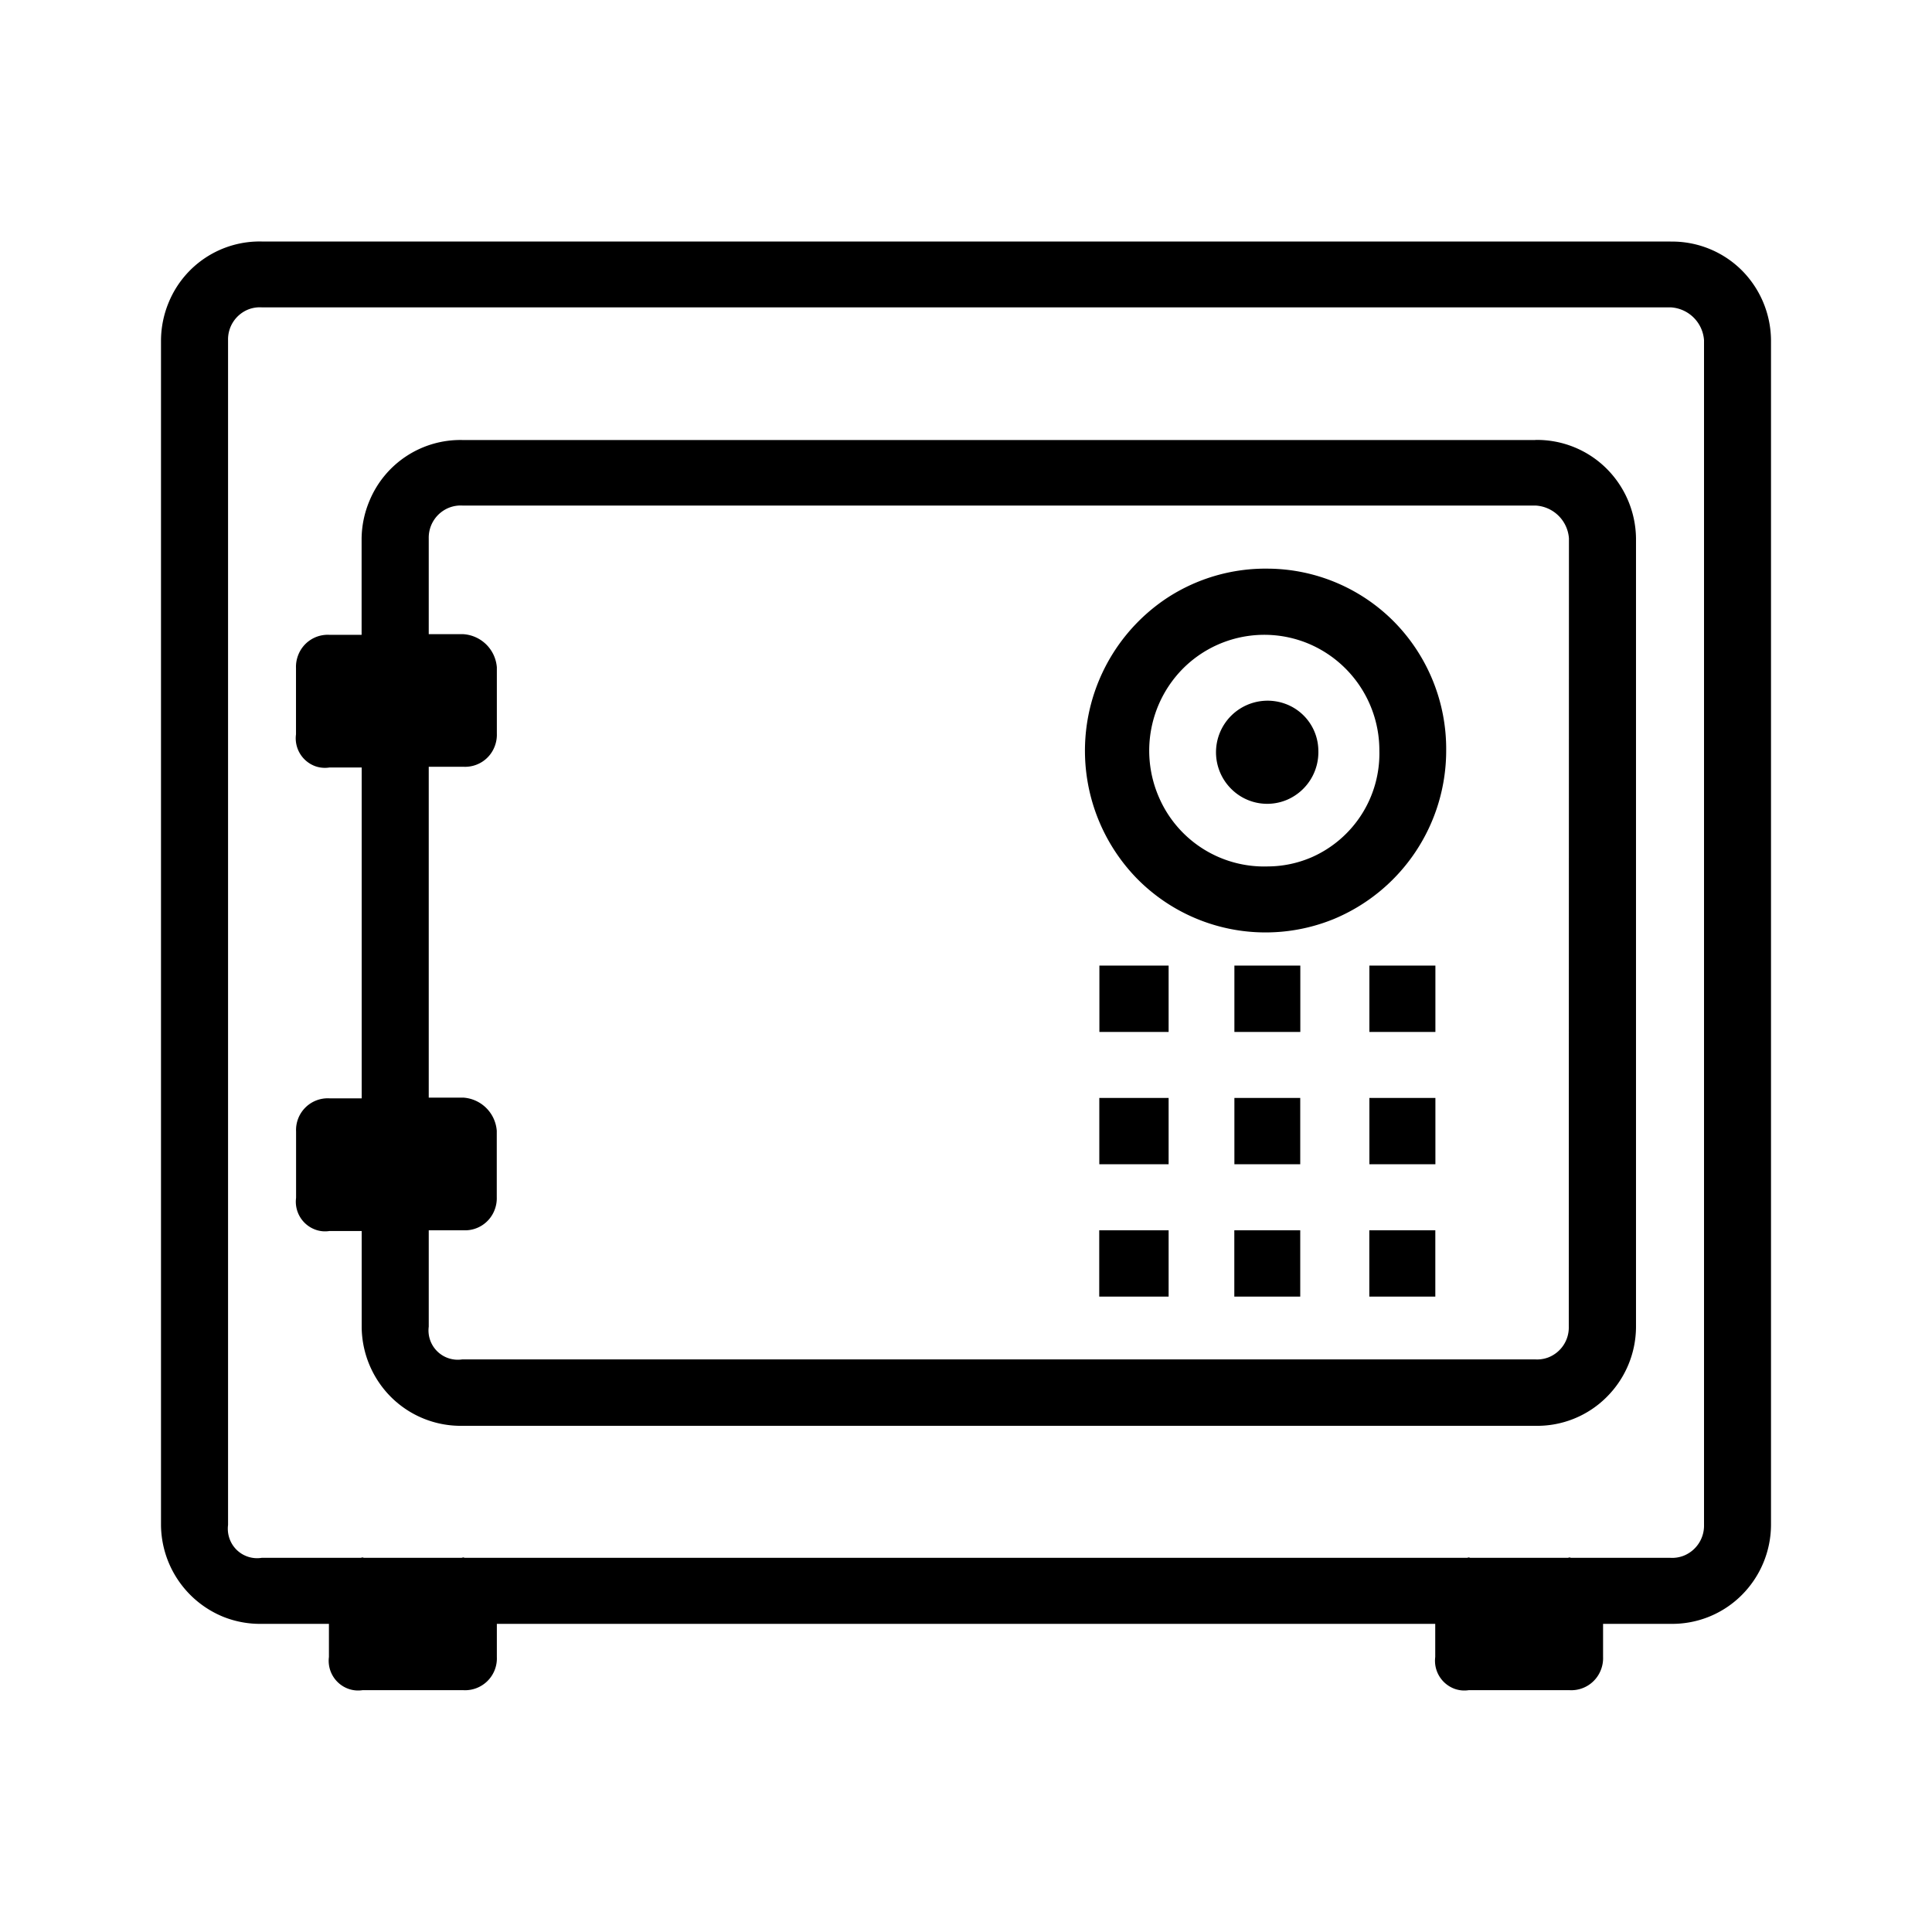 <svg xmlns="http://www.w3.org/2000/svg" width="24" height="24" fill="none" viewBox="0 0 24 24">
  <path fill="#000" fill-rule="evenodd" d="M20.752 3H3.25a1.221 1.221 0 0 0-1.152.751A1.25 1.25 0 0 0 2 4.226v14.72a1.243 1.243 0 0 0 .775 1.139c.151.06.313.09.475.087h.836v.412a.37.37 0 0 0 .25.398.362.362 0 0 0 .167.014h1.252a.395.395 0 0 0 .417-.412v-.412h11.657v.412a.371.371 0 0 0 .249.398.36.36 0 0 0 .167.014h1.252a.394.394 0 0 0 .389-.25.4.4 0 0 0 .028-.162v-.412h.837a1.22 1.22 0 0 0 .878-.35 1.24 1.24 0 0 0 .371-.877V4.226a1.243 1.243 0 0 0-.37-.875 1.227 1.227 0 0 0-.878-.35Zm.416 15.943a.402.402 0 0 1-.256.384.394.394 0 0 1-.16.025h-1.235c-.006 0-.013-.005-.019-.005s-.014.004-.023.005h-1.21c-.006 0-.012-.005-.02-.005-.006 0-.013.004-.022.005H5.774c-.006 0-.012-.005-.019-.005-.006 0-.014.004-.023.005h-1.21c-.006 0-.012-.005-.019-.005-.006 0-.014.004-.023.005H3.25a.363.363 0 0 1-.4-.242.37.37 0 0 1-.017-.167V4.226a.4.4 0 0 1 .257-.384.395.395 0 0 1 .16-.024h17.502a.44.44 0 0 1 .416.408v14.717ZM15.754 7.064a2.233 2.233 0 0 0-1.256.364 2.275 2.275 0 0 0-.378 3.482 2.241 2.241 0 0 0 2.45.506 2.266 2.266 0 0 0 1.395-2.092 2.252 2.252 0 0 0-.639-1.592 2.224 2.224 0 0 0-1.572-.668Zm0 3.699a1.423 1.423 0 0 1-1.355-.854 1.449 1.449 0 0 1 .278-1.585 1.427 1.427 0 0 1 1.564-.334 1.438 1.438 0 0 1 .894 1.335 1.408 1.408 0 0 1-.843 1.325c-.17.073-.353.112-.538.113Zm.623-1.438A.643.643 0 0 1 16 9.93a.631.631 0 0 1-.7-.125.641.641 0 0 1 .682-1.056.624.624 0 0 1 .395.575Zm-2.72 2.67h.86v.824h-.86v-.824Zm1.677 0h.819v.824h-.819v-.824Zm1.678 0h.819v.824h-.82v-.824Zm-3.356 1.644h.861v.824h-.861v-.824Zm1.678 0h.818v.824h-.818v-.824Zm1.677 0h.82v.824h-.82v-.824Zm-3.356 1.644h.862v.824h-.862v-.824Zm1.678 0h.819v.824h-.819v-.824Zm1.678 0h.819v.824h-.82v-.824Zm2.061-9.817H5.742a1.222 1.222 0 0 0-1.15.75c-.064.15-.098.31-.1.474v1.196h-.4a.393.393 0 0 0-.387.25.4.4 0 0 0-.028.162v.824a.369.369 0 0 0 .248.399.362.362 0 0 0 .168.013h.4v4.11h-.4a.394.394 0 0 0-.415.412v.824a.369.369 0 0 0 .248.398.35.35 0 0 0 .167.014h.4v1.196a1.243 1.243 0 0 0 .372.874 1.227 1.227 0 0 0 .879.35h13.33a1.219 1.219 0 0 0 .877-.35 1.236 1.236 0 0 0 .372-.874v-9.8a1.245 1.245 0 0 0-.372-.873 1.225 1.225 0 0 0-.877-.35h-.002Zm.416 11.014a.399.399 0 0 1-.256.383.393.393 0 0 1-.16.024H5.742a.364.364 0 0 1-.416-.407v-1.197h.43a.393.393 0 0 0 .387-.25.401.401 0 0 0 .028-.162v-.824a.447.447 0 0 0-.415-.412h-.43v-4.11h.43a.393.393 0 0 0 .388-.25.4.4 0 0 0 .028-.162V8.29a.447.447 0 0 0-.416-.412h-.43v-1.19a.4.4 0 0 1 .257-.383.393.393 0 0 1 .16-.025h13.33a.44.44 0 0 1 .417.408l-.002 9.792Z" clip-rule="evenodd"/>
</svg>
